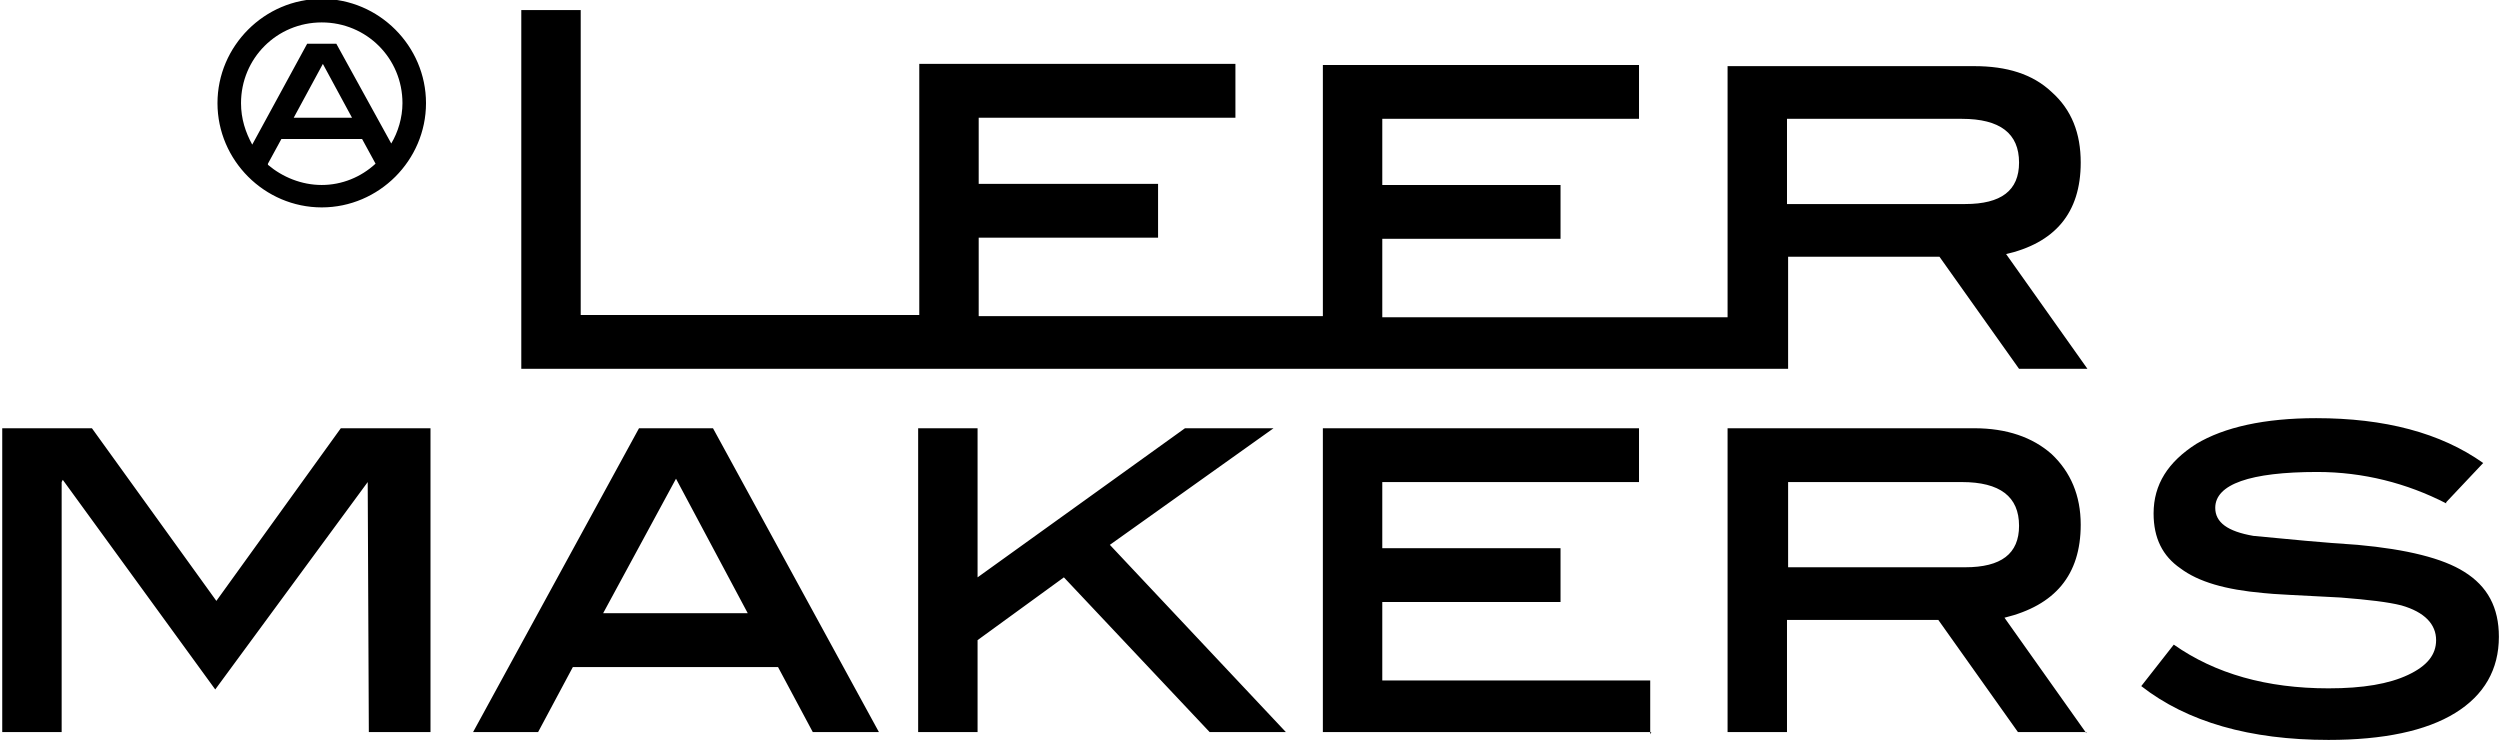 <svg xmlns="http://www.w3.org/2000/svg" viewBox="0 0 223 66"><path d="M178.8 22.7c4.5-1 6.8-3.7 6.8-8.2 0-2.6-0.8-4.7-2.6-6.3 -1.7-1.6-4-2.3-6.9-2.3l-22 0 0 22.4 -30 0 -0.8 0 0-7 15.9 0 0-4.8 -15.9 0 0-5.9 22.9 0 0-4.8 -28.2 0 0 22.4 -6.8 0 -23.9 0 0-7 16 0 0-4.8 -16 0 0-5.9 22.9 0 0-4.8 -28.2 0 0 22.4 -30.2 0 0-27.2 -5.3 0 0 32 113 0 0-10 13.5 0 7.1 10 6.1 0 -7.3-10.3 0 0Zm-19.4-4.5l0-7.6 15.6 0c3.4 0 5.1 1.3 5.1 3.9 0 2.5-1.6 3.7-4.8 3.7l-15.9 0 0 0Zm58.8 26.7c-3.5-1.8-7.4-2.8-11.5-2.8 -6 0-9.1 1.1-9.1 3.2 0 1.3 1.1 2.1 3.4 2.5 3.1 0.3 6.2 0.6 9.3 0.8 4.4 0.4 7.6 1.2 9.5 2.4 2.1 1.3 3.1 3.2 3.1 5.8 0 2.9-1.3 5.2-3.9 6.8 -2.6 1.6-6.4 2.4-11.3 2.4 -7 0-12.6-1.6-16.7-4.8l2.9-3.7c3.7 2.6 8.3 3.9 13.8 3.9 3.1 0 5.4-0.4 7.1-1.2 1.7-0.8 2.5-1.8 2.5-3.1 0-1.4-1-2.5-3.1-3.1 -1.2-0.3-2.9-0.5-5.4-0.7 -3.8-0.2-6.1-0.3-6.9-0.4 -3.4-0.3-5.8-1-7.4-2.2 -1.6-1.1-2.4-2.7-2.4-4.9 0-2.6 1.3-4.6 3.8-6.2 2.5-1.5 6.1-2.3 10.7-2.3 6.1 0 11.1 1.3 14.9 4l-3.3 3.5 0 0Zm-32.1 20.4l-6.1 0 -7.1-10 -13.5 0 0 10 -5.3 0 0-27.1 22 0c2.9 0 5.2 0.8 6.9 2.3 1.7 1.6 2.6 3.7 2.6 6.3 0 4.5-2.3 7.2-6.8 8.3l7.3 10.3Zm-10.8-14.7c3.2 0 4.8-1.2 4.8-3.7 0-2.6-1.7-3.9-5.1-3.9l-15.5 0 0 7.6 15.9 0Zm-28 14.7l-29.3 0 0-27.1 28.2 0 0 4.8 -22.9 0 0 5.9 15.9 0 0 4.8 -15.9 0 0 7 23.9 0 0 4.8 0 0Zm-32.6 0l-6.8 0 -13-13.8 -7.7 5.6 0 8.2 -5.3 0 0-27.1 5.3 0 0 13.3 18.5-13.3 7.9 0 -14.6 10.4 15.7 16.7 0 0Zm-36.4 0l-5.8 0 -3.1-5.8 -18.3 0 -3.1 5.8 -5.8 0 14.8-27.1 6.6 0 14.8 27.1Zm-11.6-10.6l-6.4-12 -6.5 12 13 0Zm-28.5 10.6l-5.3 0 -0.1-22.3 -13.6 18.5 -13.6-18.7 -0.1 0.2 0 22.3 -5.3 0 0-27.1 8 0 11.1 15.4 11.1-15.4 8 0 0 27.1Zm-9.5-65.4c-5.1 0-9.3 4.2-9.3 9.3 0 5.1 4.2 9.3 9.3 9.3 5.1 0 9.3-4.2 9.3-9.3 0-5.1-4.2-9.3-9.3-9.3Zm0 2.1c4 0 7.2 3.2 7.2 7.2 0 1.3-0.4 2.6-1 3.6l-4.9-8.9 -2.6 0 -4.9 9c-0.6-1.1-1-2.3-1-3.7 0-4 3.2-7.2 7.2-7.2Zm2.6 8.5l-5.1 0 2.6-4.8 2.6 4.8 0 0Zm-7.4 4.1l1.2-2.2 7.2 0 1.2 2.2c-1.3 1.2-3 1.9-4.8 1.9 -1.8 0-3.5-0.7-4.8-1.8Z"/></svg>